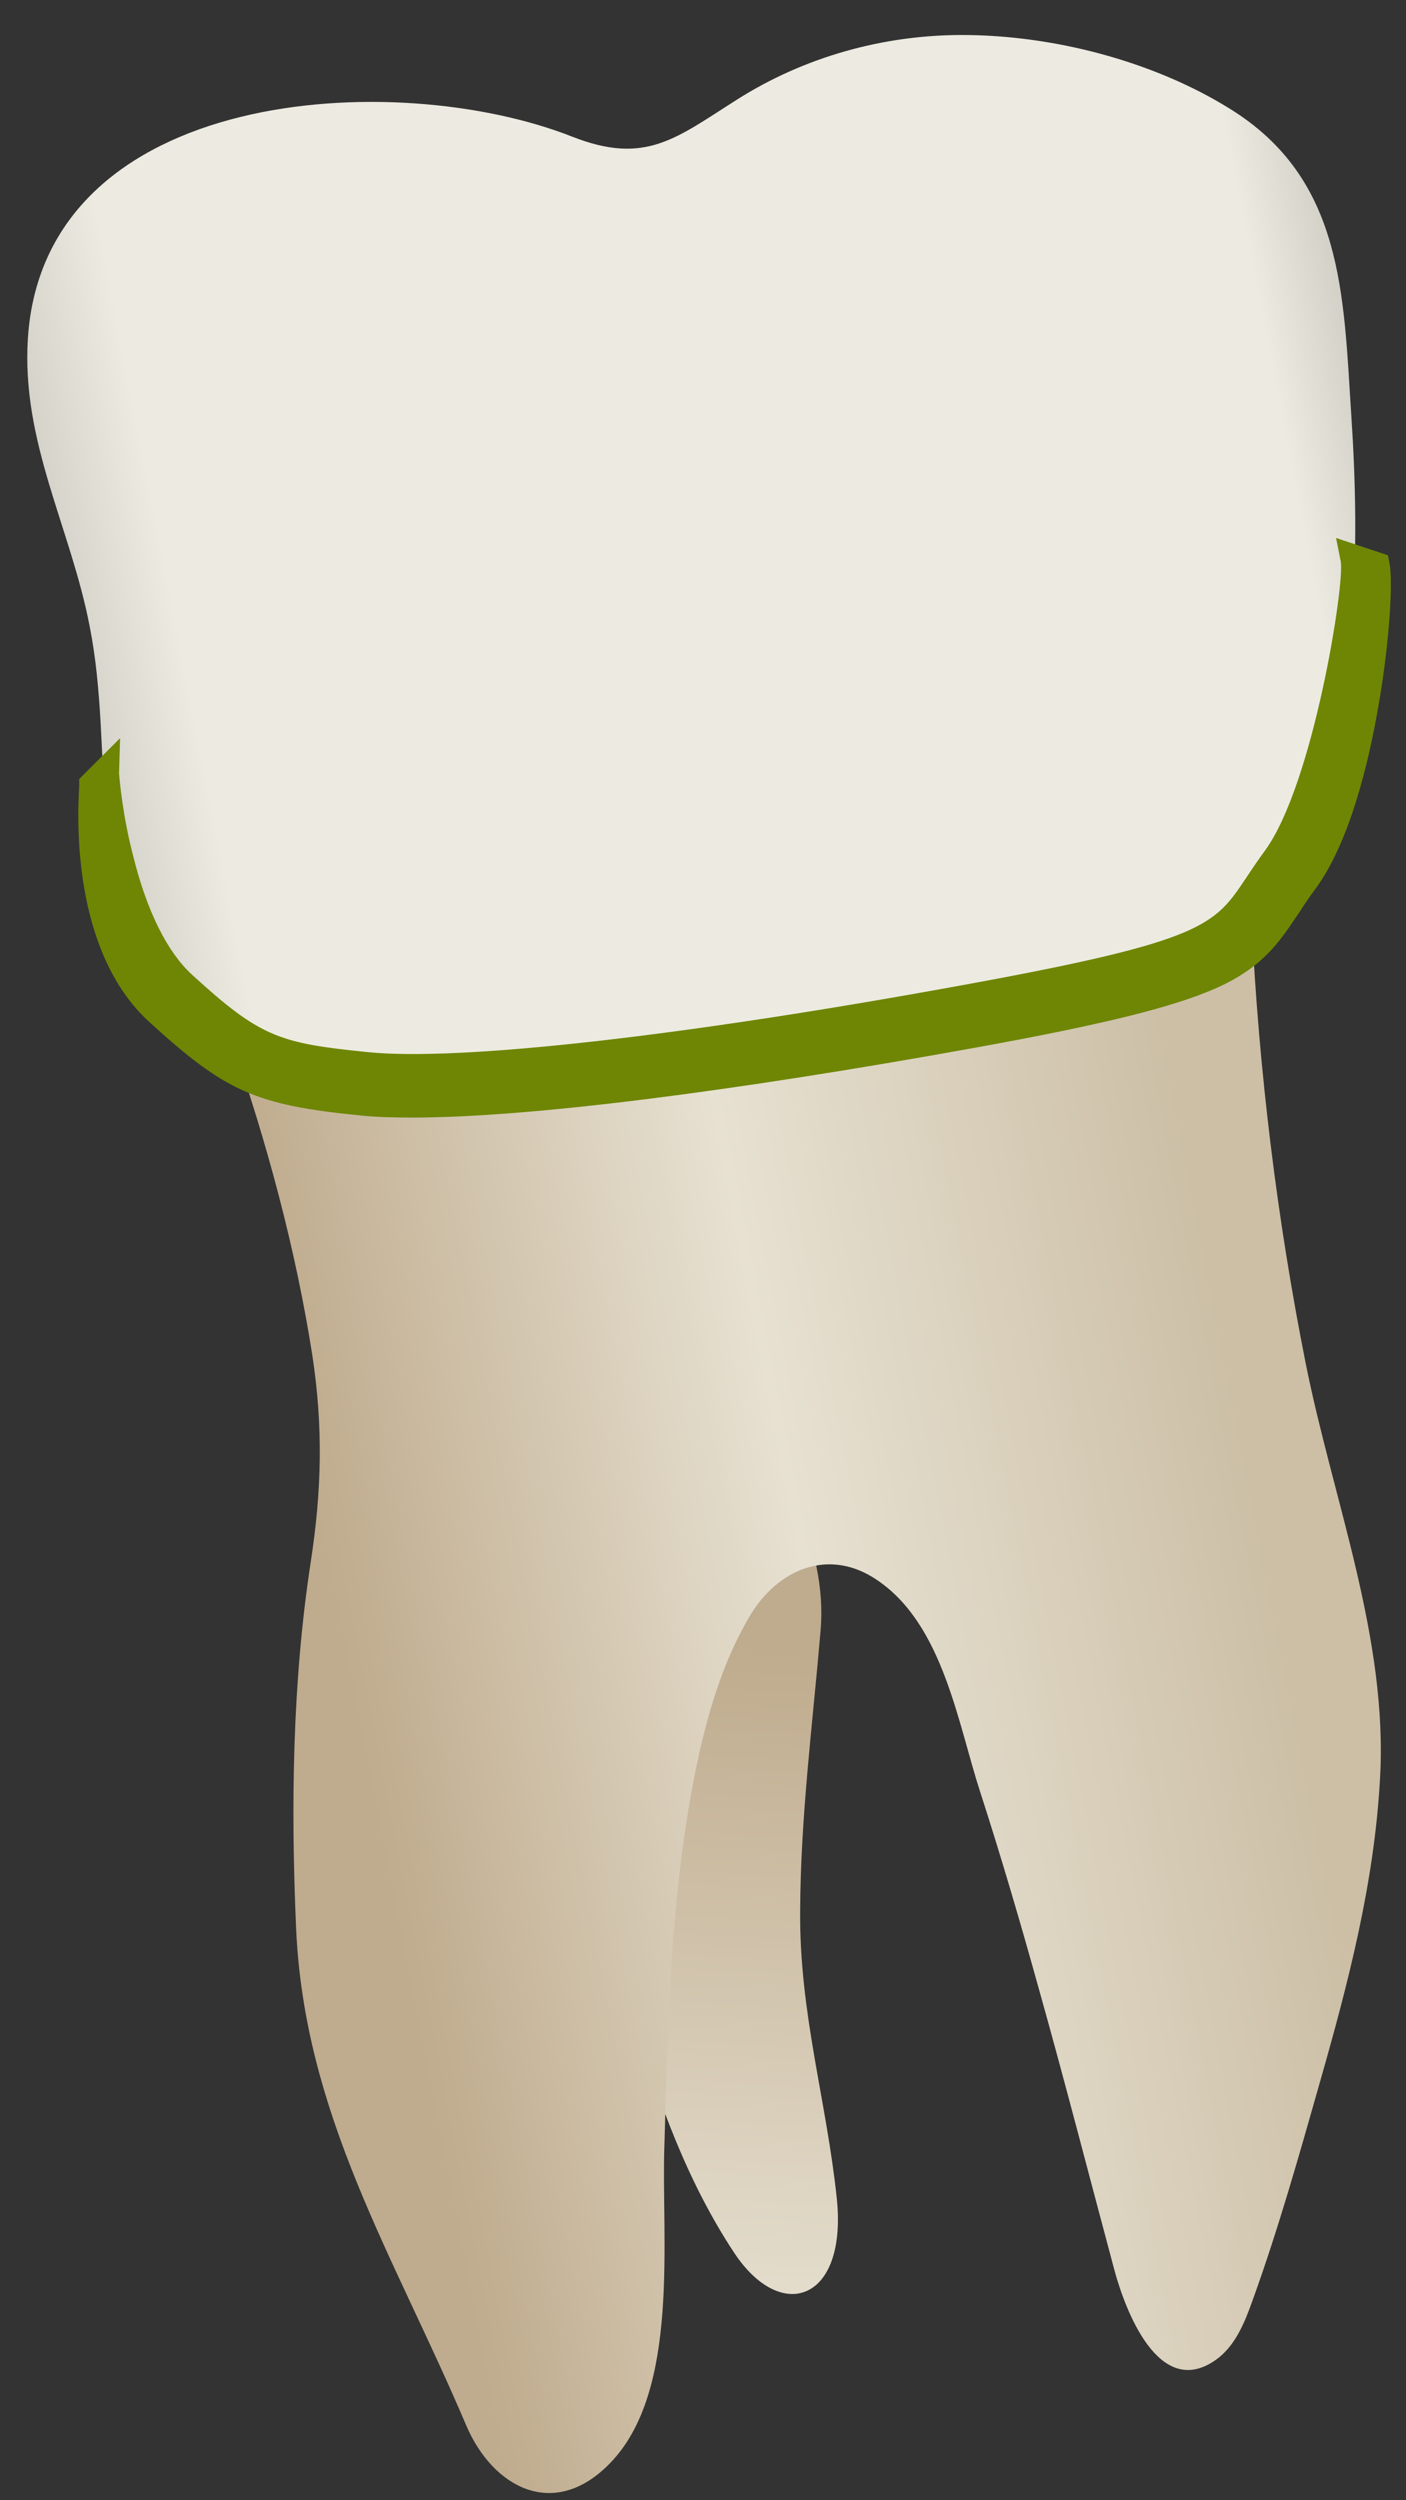 <svg width="27" height="48" viewBox="0 0 27 48" fill="none" xmlns="http://www.w3.org/2000/svg">
<rect x="0" y="0" width="27" height="48" fill="#333333" stroke="none"/>
<path d="M16.07 42.212C16.271 44.174 15.004 44.617 14.098 43.248C12.357 40.613 11.684 36.94 11.11 33.58C10.848 32.031 9.53 26.467 10.828 25.542C12.106 24.626 16.04 28.037 15.758 31.306C15.607 33.087 15.376 34.848 15.366 36.659C15.345 38.641 15.869 40.301 16.07 42.212Z" fill="url(#paint0_linear_78_5797)"/>
<path d="M4.438 19.958C5.122 21.919 5.675 23.962 5.997 26.014C6.208 27.392 6.178 28.62 5.967 29.988C5.615 32.282 5.584 34.676 5.685 36.99C5.836 40.602 7.576 43.319 8.955 46.568C9.468 47.765 10.645 48.389 11.711 47.292C13.069 45.904 12.697 42.976 12.758 41.206C12.828 38.791 12.878 36.356 13.361 33.972C13.573 32.946 13.864 31.93 14.398 31.024C14.931 30.129 15.917 29.696 16.852 30.34C18.11 31.195 18.392 33.077 18.824 34.405C19.227 35.652 19.599 36.92 19.951 38.188C20.454 39.978 20.917 41.779 21.4 43.58C21.601 44.325 22.245 46.075 23.341 45.31C23.714 45.049 23.895 44.606 24.046 44.184C24.549 42.795 24.951 41.367 25.354 39.948C25.897 38.047 26.39 36.145 26.5 34.163C26.662 31.457 25.595 28.791 25.072 26.165C24.518 23.378 24.177 20.561 24.036 17.724C24.026 17.533 24.015 17.332 23.885 17.201C23.714 17.02 23.422 17.03 23.17 17.06C20.102 17.412 17.023 17.694 13.955 18.086C11.882 18.348 9.8 18.62 7.737 18.992C6.842 19.163 5.142 19.253 4.438 19.958Z" fill="url(#paint1_linear_78_5797)"/>
<path d="M2.035 15.713C1.934 14.485 1.964 13.248 1.723 12.03C1.361 10.139 0.405 8.489 0.536 6.487C0.858 1.668 7.598 1.286 10.989 2.624C12.397 3.177 12.981 2.654 14.158 1.909C15.445 1.094 16.955 0.672 18.474 0.672C20.204 0.672 22.126 1.165 23.605 2.08C25.798 3.428 25.798 5.642 25.949 7.966C26.12 10.531 26.059 13.177 25.204 15.642C24.943 16.397 24.601 17.131 24.057 17.715C23.283 18.54 22.307 18.65 21.271 18.892C19.852 19.224 18.413 19.495 16.985 19.767C14.178 20.3 11.341 20.733 8.494 20.874C7.135 20.944 5.737 20.803 4.53 20.18C2.799 19.264 2.196 17.564 2.035 15.713Z" fill="url(#paint2_linear_78_5797)"/>
<path d="M7.921 21.183C7.548 21.183 7.226 21.173 6.955 21.143C4.983 20.942 4.47 20.721 3.041 19.413C1.542 18.035 1.784 15.217 1.794 15.077L2.025 14.845C2.025 14.886 2.236 17.743 3.504 18.91C4.872 20.157 5.295 20.288 7.025 20.469C8.816 20.65 13.152 20.167 18.605 19.171C23.283 18.316 23.504 17.984 24.158 17.008C24.259 16.857 24.37 16.686 24.511 16.495C25.496 15.157 26.11 11.203 26.02 10.73L26.432 10.871C26.543 11.445 26.221 15.328 25.064 16.908C24.933 17.089 24.832 17.24 24.722 17.401C24.36 17.944 24.078 18.366 23.233 18.739C22.448 19.081 21.15 19.403 18.726 19.845C13.937 20.711 10.104 21.183 7.921 21.183Z" fill="#6E8604"/>
<path d="M7.92 21.455C7.538 21.455 7.206 21.445 6.924 21.415C4.892 21.214 4.328 20.952 2.86 19.614C1.481 18.346 1.461 16.032 1.521 15.097C1.521 15.087 1.521 15.077 1.521 15.067V14.956L1.823 14.654L2.306 14.171L2.286 14.845C2.296 14.976 2.357 15.67 2.558 16.435C2.819 17.491 3.212 18.276 3.684 18.709C5.002 19.916 5.365 20.027 7.055 20.198C8.825 20.379 13.121 19.896 18.554 18.9C23.122 18.065 23.323 17.763 23.927 16.858C24.027 16.707 24.148 16.526 24.289 16.334C25.224 15.057 25.828 11.183 25.747 10.781L25.657 10.328L26.653 10.66L26.683 10.811C26.753 11.153 26.683 12.34 26.472 13.547C26.281 14.654 25.919 16.163 25.265 17.059C25.134 17.23 25.033 17.391 24.933 17.542C24.56 18.095 24.248 18.578 23.333 18.98C22.528 19.332 21.21 19.664 18.765 20.107C13.987 20.972 10.133 21.455 7.92 21.455ZM2.185 17.139C2.336 17.894 2.638 18.678 3.222 19.212C4.61 20.479 5.063 20.68 6.974 20.872C7.236 20.902 7.548 20.912 7.91 20.912C10.093 20.912 13.916 20.429 18.665 19.564C21.069 19.121 22.357 18.809 23.112 18.467C23.886 18.125 24.138 17.743 24.48 17.22C24.58 17.059 24.691 16.898 24.822 16.717C25.496 15.801 25.868 14.04 26.049 12.692C26.009 12.904 25.969 13.115 25.919 13.326C25.727 14.211 25.315 15.831 24.711 16.636C24.581 16.817 24.46 16.988 24.359 17.139C23.615 18.256 23.232 18.578 18.625 19.423C13.142 20.429 8.785 20.912 6.964 20.731C5.184 20.55 4.711 20.399 3.282 19.101C2.779 18.618 2.417 17.874 2.185 17.139Z" fill="#6E8604"/>
<defs>
<linearGradient id="paint0_linear_78_5797" x1="12.89" y1="25.295" x2="10.78" y2="64.1" gradientUnits="userSpaceOnUse">
<stop offset="0.16" stop-color="#BFAB8D"/>
<stop offset="0.508" stop-color="#E7E1D2"/>
<stop offset="0.73" stop-color="#CCBFA6"/>
</linearGradient>
<linearGradient id="paint1_linear_78_5797" x1="6.964" y1="33.845" x2="24.458" y2="30.441" gradientUnits="userSpaceOnUse">
<stop stop-color="#BFAB8D"/>
<stop offset="0.508" stop-color="#E7E1D2"/>
<stop offset="1" stop-color="#CCBFA6"/>
</linearGradient>
<linearGradient id="paint2_linear_78_5797" x1="-3.539" y1="13.793" x2="29.759" y2="7.313" gradientUnits="userSpaceOnUse">
<stop stop-color="#94938C"/>
<stop offset="0.211" stop-color="#EDEBE1"/>
<stop offset="0.847" stop-color="#EDEBE1"/>
<stop offset="1" stop-color="#94938C"/>
</linearGradient>
</defs>
</svg>
